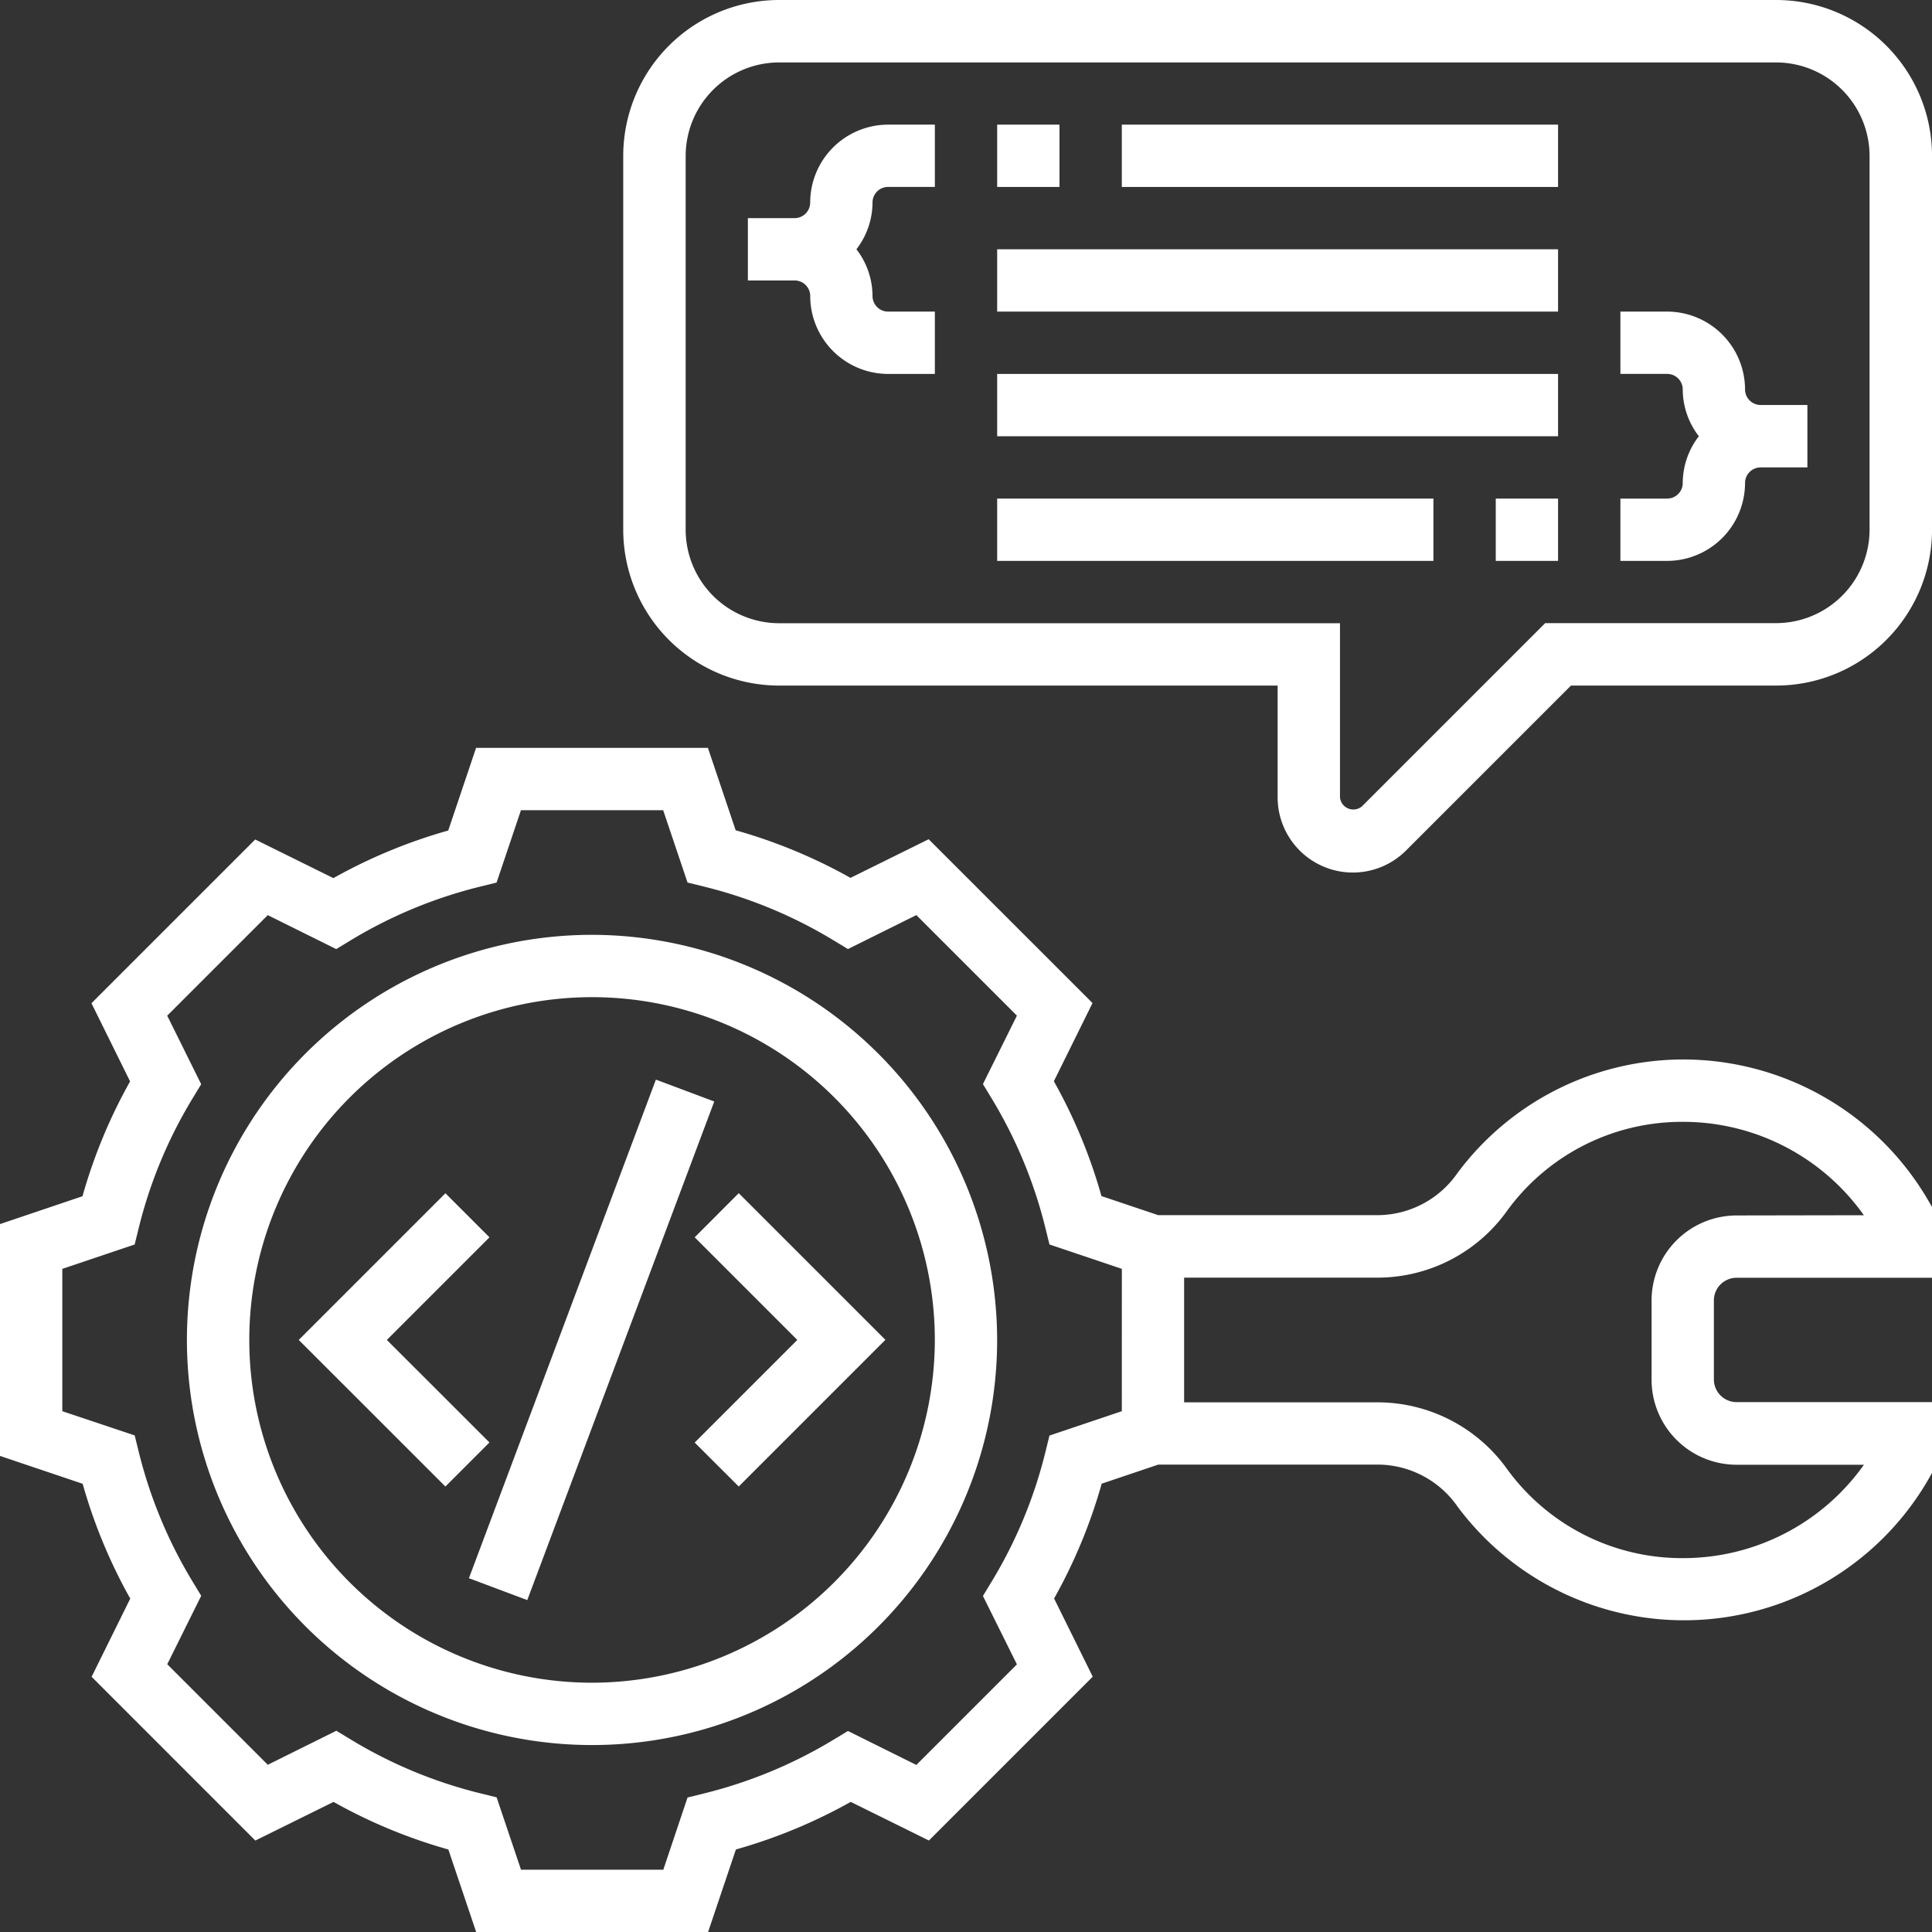 <svg xmlns="http://www.w3.org/2000/svg" width="60" height="60" viewBox="0 0 60 60">
  <rect x="0" y="0" width="60" height="60" fill="#333333" stroke="none"/>
  <g id="code" transform="translate(-1 -1)">
    <path id="Контур_63" data-name="Контур 63" d="M53.258,34.677a8.745,8.745,0,0,0-7,3.534,3.031,3.031,0,0,1-2.419,1.3H36.965l-1.758-.592a16.343,16.343,0,0,0-1.478-3.566l1.2-2.428-5.088-5.088-2.428,1.2a16.323,16.323,0,0,0-3.566-1.478L22.985,25h-7.2l-.865,2.567a16.343,16.343,0,0,0-3.566,1.478l-2.428-1.2L3.84,32.93l1.2,2.428a16.323,16.323,0,0,0-1.478,3.566L1,39.789v7.2l2.567.865a16.343,16.343,0,0,0,1.478,3.566l-1.2,2.428L8.93,58.934l2.428-1.2a16.323,16.323,0,0,0,3.566,1.478l.865,2.566h7.2l.865-2.567a16.343,16.343,0,0,0,3.566-1.478l2.428,1.2,5.088-5.088-1.2-2.428a16.323,16.323,0,0,0,1.478-3.566l1.757-.592h6.873a3.031,3.031,0,0,1,2.419,1.3,8.769,8.769,0,0,0,14.612-.82L61,47.518v-2.2H54.931a.706.706,0,0,1-.705-.705V42.156a.706.706,0,0,1,.705-.7H61v-2.2l-.131-.225A8.806,8.806,0,0,0,53.258,34.677ZM35.839,45.6l-2.247.757-.127.516a14.362,14.362,0,0,1-1.663,4.01l-.276.455,1.055,2.125-3.123,3.123-2.125-1.055-.455.276a14.42,14.42,0,0,1-4.01,1.663l-.516.127L21.6,59.839H17.18l-.757-2.247-.516-.127A14.362,14.362,0,0,1,11.9,55.8l-.455-.276L9.317,56.581,6.194,53.458l1.055-2.125-.276-.455a14.42,14.42,0,0,1-1.663-4.01l-.127-.516L2.935,45.6V41.18l2.247-.757.127-.516A14.362,14.362,0,0,1,6.972,35.9l.276-.455L6.193,33.317l3.123-3.123,2.125,1.055.455-.276a14.42,14.42,0,0,1,4.01-1.663l.516-.127.757-2.248h4.416l.757,2.247.516.127a14.362,14.362,0,0,1,4.01,1.663l.455.276,2.125-1.055,3.123,3.123-1.055,2.125.276.455a14.42,14.42,0,0,1,1.663,4.01l.127.516,2.248.757Zm19.093-6.079a2.644,2.644,0,0,0-2.641,2.641v2.461a2.643,2.643,0,0,0,2.641,2.64h3.954a6.88,6.88,0,0,1-5.626,2.9,6.711,6.711,0,0,1-5.444-2.749,4.952,4.952,0,0,0-3.977-2.089H37.774V41.452h6.064a4.945,4.945,0,0,0,3.975-2.089,6.714,6.714,0,0,1,5.445-2.749,6.88,6.88,0,0,1,5.626,2.9Z" transform="translate(0 -0.774)" fill="#fff"/>
    <path id="Контур_64" data-name="Контур 64" d="M19.581,31A12.581,12.581,0,1,0,32.161,43.581,12.6,12.6,0,0,0,19.581,31Zm0,23.226A10.645,10.645,0,1,1,30.226,43.581,10.658,10.658,0,0,1,19.581,54.226Z" transform="translate(-0.194 -0.968)" fill="#fff"/>
    <path id="Контур_65" data-name="Контур 65" d="M23.293,40.661l3.187,3.187-3.187,3.187L24.661,48.4l4.555-4.555-4.555-4.555Z" transform="translate(-0.719 -1.235)" fill="#fff"/>
    <path id="Контур_66" data-name="Контур 66" d="M13.323,43.848l3.187-3.187-1.368-1.368-4.555,4.555L15.141,48.4l1.368-1.368Z" transform="translate(-0.309 -1.235)" fill="#fff"/>
    <path id="Контур_67" data-name="Контур 67" d="M0,0H16.537V1.935H0Z" transform="translate(15.563 50.013) rotate(-69.444)" fill="#fff"/>
    <path id="Контур_68" data-name="Контур 68" d="M26.935,7.419a.484.484,0,0,1-.484.484H25V9.839h1.452a.484.484,0,0,1,.484.484,2.423,2.423,0,0,0,2.419,2.419h1.452V10.806H29.355a.484.484,0,0,1-.484-.484,2.391,2.391,0,0,0-.5-1.452,2.391,2.391,0,0,0,.5-1.452.484.484,0,0,1,.484-.484h1.452V5H29.355A2.423,2.423,0,0,0,26.935,7.419Z" transform="translate(-0.774 -0.129)" fill="#fff"/>
    <path id="Контур_69" data-name="Контур 69" d="M56.871,13.419A2.423,2.423,0,0,0,54.452,11H53v1.935h1.452a.484.484,0,0,1,.484.484,2.391,2.391,0,0,0,.5,1.452,2.391,2.391,0,0,0-.5,1.452.484.484,0,0,1-.484.484H53v1.935h1.452a2.423,2.423,0,0,0,2.419-2.419.484.484,0,0,1,.484-.484h1.452V13.9H57.355A.484.484,0,0,1,56.871,13.419Z" transform="translate(-1.677 -0.323)" fill="#fff"/>
    <path id="Контур_70" data-name="Контур 70" d="M33,5h1.935V6.935H33Z" transform="translate(-1.032 -0.129)" fill="#fff"/>
    <path id="Контур_71" data-name="Контур 71" d="M37,5H50.548V6.935H37Z" transform="translate(-1.161 -0.129)" fill="#fff"/>
    <path id="Контур_72" data-name="Контур 72" d="M33,9H50.419v1.935H33Z" transform="translate(-1.032 -0.258)" fill="#fff"/>
    <path id="Контур_73" data-name="Контур 73" d="M33,13H50.419v1.935H33Z" transform="translate(-1.032 -0.387)" fill="#fff"/>
    <path id="Контур_74" data-name="Контур 74" d="M49,17h1.935v1.935H49Z" transform="translate(-1.548 -0.516)" fill="#fff"/>
    <path id="Контур_75" data-name="Контур 75" d="M33,17H46.548v1.935H33Z" transform="translate(-1.032 -0.516)" fill="#fff"/>
    <path id="Контур_76" data-name="Контур 76" d="M56.806,1H25.839A4.844,4.844,0,0,0,21,5.839V17.452a4.844,4.844,0,0,0,4.839,4.839H41.323v3.47a2.336,2.336,0,0,0,3.988,1.652l5.122-5.122h6.374a4.844,4.844,0,0,0,4.839-4.839V5.839A4.844,4.844,0,0,0,56.806,1Zm2.9,16.452a2.907,2.907,0,0,1-2.9,2.9H49.632l-5.689,5.689a.416.416,0,0,1-.684-.284V20.355H25.839a2.907,2.907,0,0,1-2.9-2.9V5.839a2.907,2.907,0,0,1,2.9-2.9H56.806a2.907,2.907,0,0,1,2.9,2.9Z" transform="translate(-0.645)" fill="#fff"/>
  </g>
</svg>
